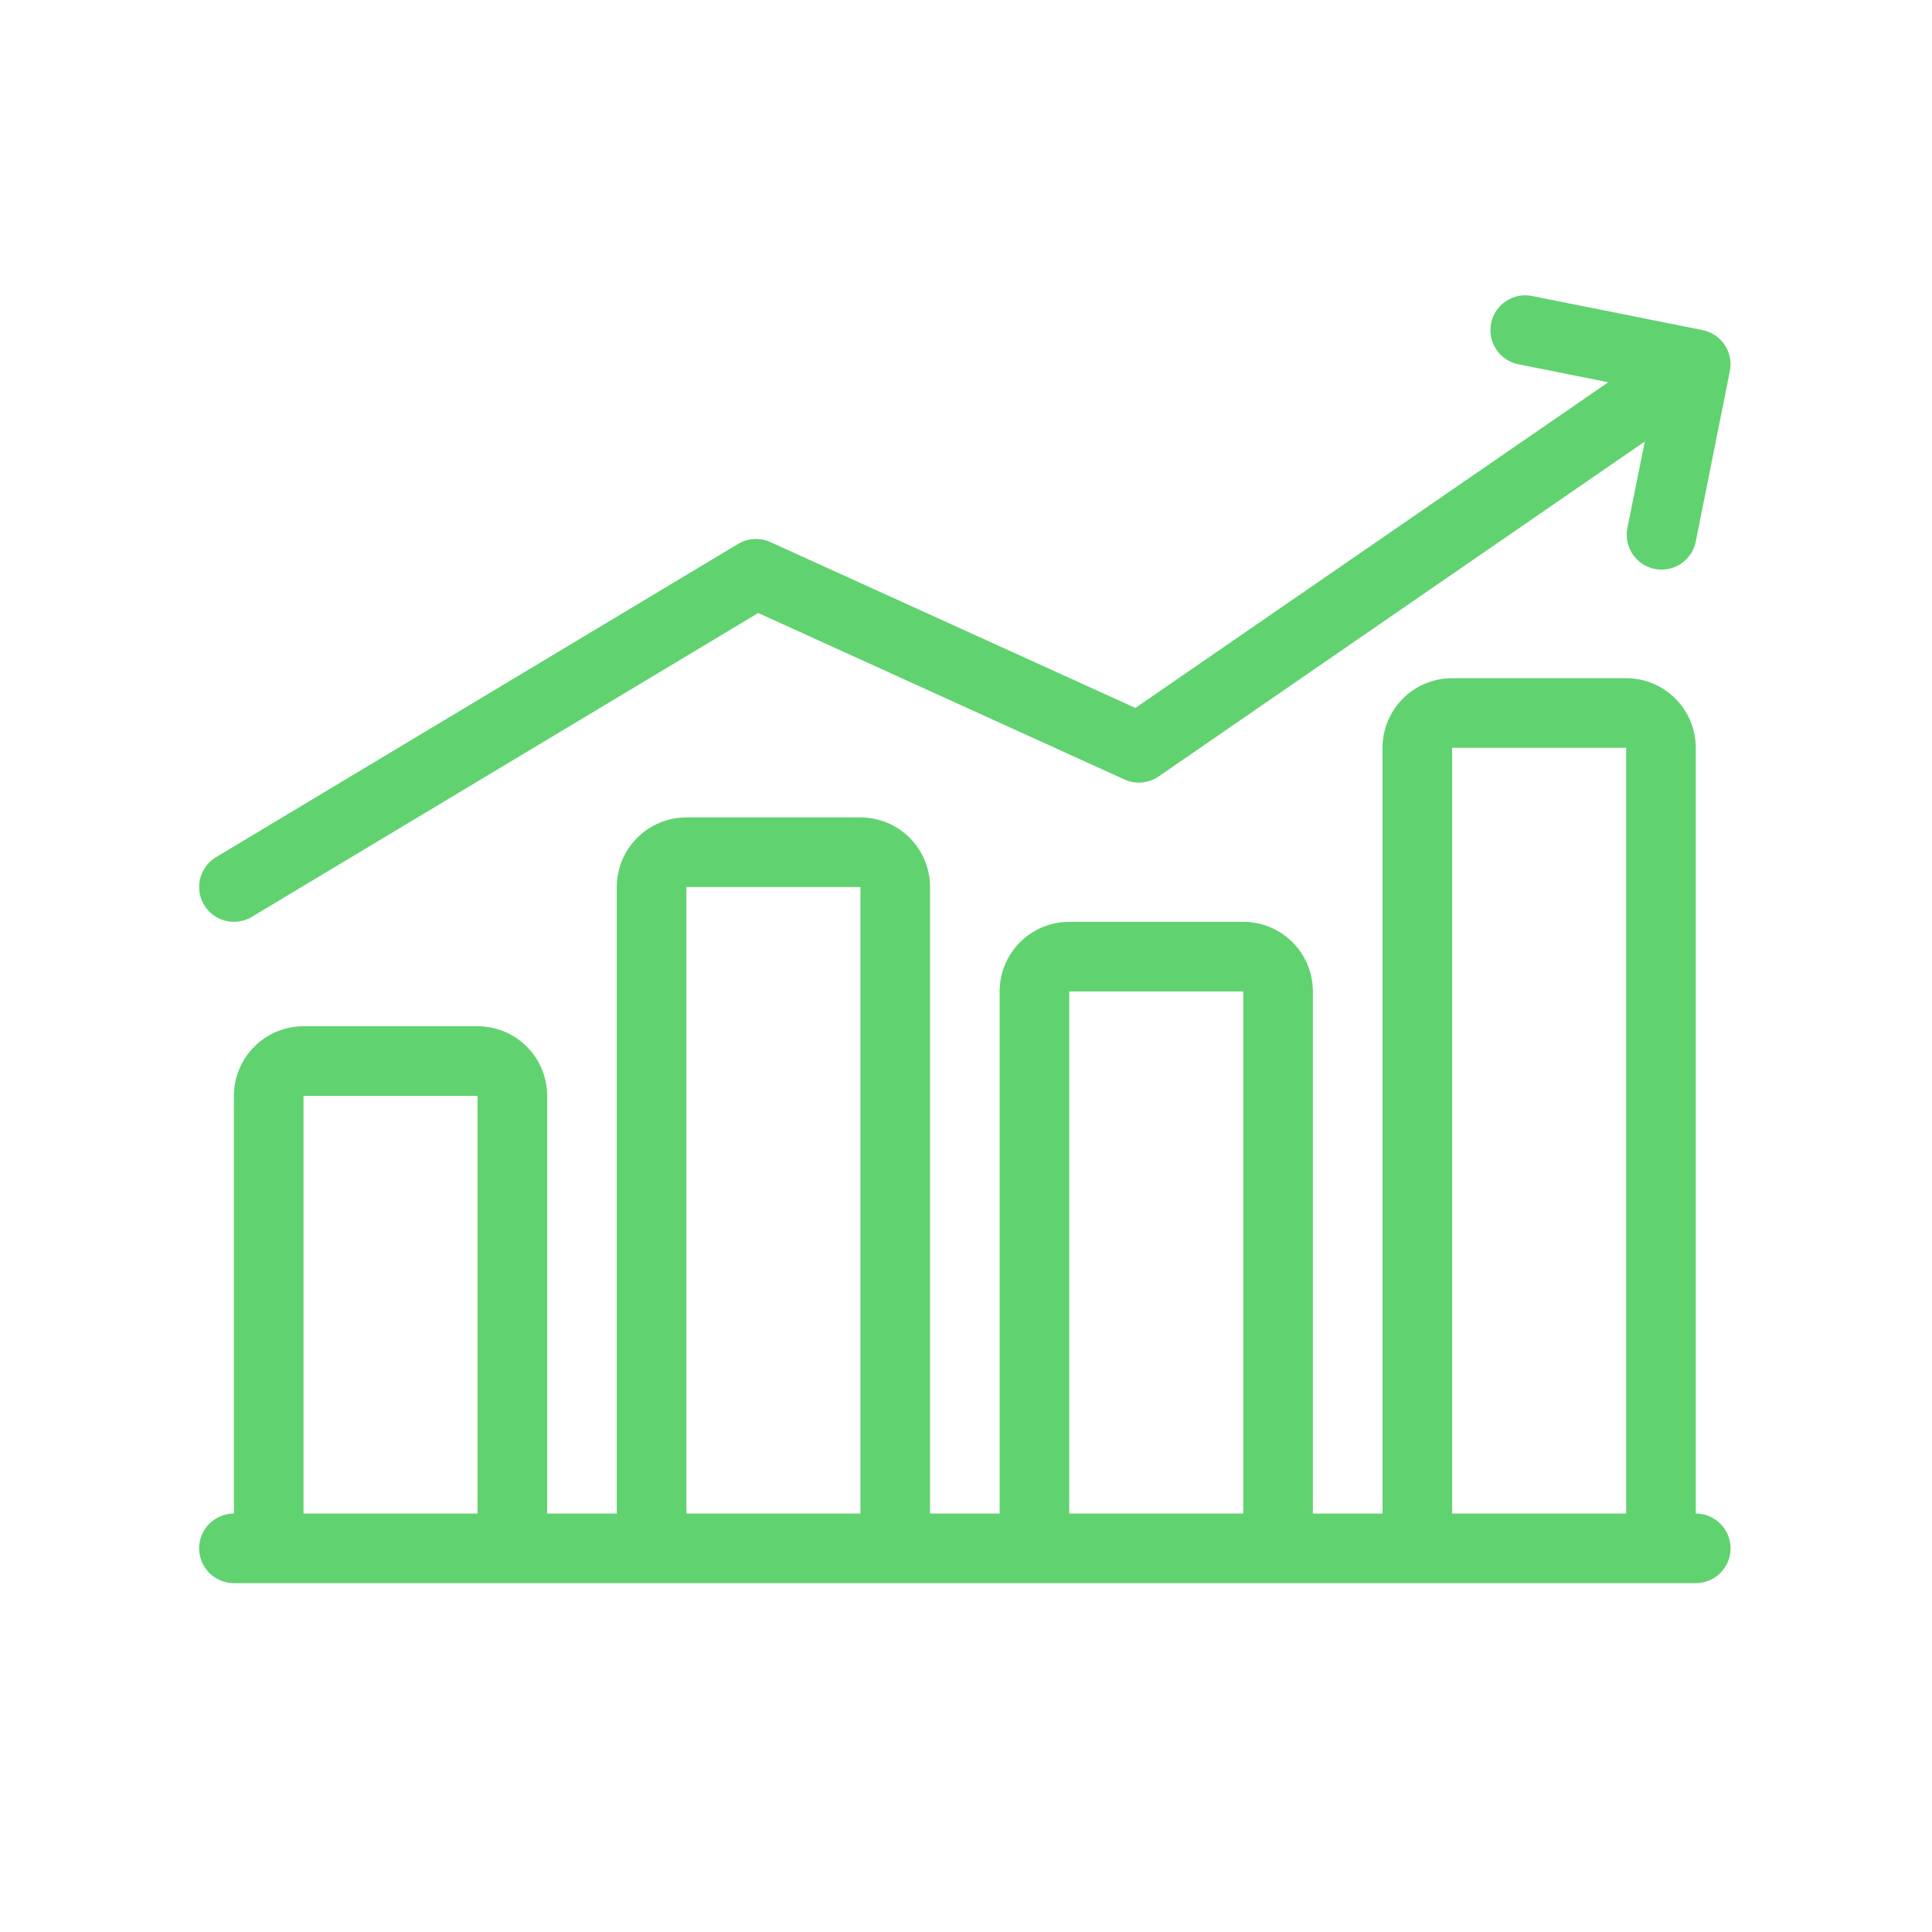 <?xml version="1.0" encoding="utf-8"?>
<svg viewBox="0 0 500 500" xmlns="http://www.w3.org/2000/svg">
  <g style="filter: none; pointer-events: none;" transform="matrix(1, 0, 0, 1, 2.842170943040401e-14, 0)">
    <path d="M 60.536 238.569 C 62.175 238.569 63.77 238.127 65.166 237.281 L 196.219 158.643 L 291.007 201.727 C 292.422 202.376 293.98 202.637 295.529 202.502 C 297.078 202.367 298.565 201.835 299.844 200.953 L 425.673 114.262 L 421.169 136.637 C 420.7 138.979 421.187 141.412 422.511 143.402 C 423.835 145.393 425.889 146.771 428.231 147.24 C 428.825 147.357 429.429 147.411 430.032 147.411 C 432.113 147.411 434.122 146.69 435.725 145.375 C 437.338 144.069 438.437 142.24 438.851 140.204 L 447.679 96.067 C 448.165 93.725 447.688 91.293 446.372 89.302 C 445.057 87.311 443.004 85.915 440.662 85.438 L 396.524 76.61 C 394.191 76.133 391.75 76.601 389.759 77.925 C 387.768 79.24 386.372 81.294 385.895 83.636 C 385.417 85.978 385.895 88.41 387.21 90.41 C 388.525 92.401 390.588 93.788 392.921 94.265 L 416.206 98.931 L 293.836 183.216 L 199.381 140.295 C 198.057 139.691 196.597 139.421 195.138 139.502 C 193.688 139.583 192.265 140.024 191.013 140.772 L 55.897 221.841 C 54.212 222.859 52.906 224.4 52.177 226.228 C 51.447 228.057 51.339 230.075 51.861 231.966 C 52.393 233.867 53.519 235.542 55.086 236.731 C 56.653 237.92 58.572 238.569 60.536 238.569 Z" style="transform-box: fill-box; transform-origin: 50% 50%; fill: rgb(97, 210, 112);"/>
    <path d="M 438.86 391.7 L 438.86 193.53 C 438.86 188.756 436.968 184.171 433.591 180.793 C 430.213 177.415 425.628 175.515 420.845 175.515 L 375.806 175.515 C 371.032 175.515 366.447 177.415 363.069 180.793 C 359.691 184.171 357.791 188.756 357.791 193.53 L 357.791 391.7 L 339.775 391.7 L 339.775 256.584 C 339.775 251.81 337.883 247.225 334.506 243.847 C 331.128 240.469 326.543 238.569 321.76 238.569 L 276.721 238.569 C 271.947 238.569 267.362 240.469 263.984 243.847 C 260.606 247.225 258.706 251.81 258.706 256.584 L 258.706 391.7 L 240.69 391.7 L 240.69 229.561 C 240.69 224.787 238.799 220.202 235.421 216.824 C 232.043 213.446 227.458 211.546 222.675 211.546 L 177.636 211.546 C 172.862 211.546 168.277 213.446 164.899 216.824 C 161.521 220.202 159.621 224.787 159.621 229.561 L 159.621 391.7 L 141.605 391.7 L 141.605 283.607 C 141.605 278.833 139.714 274.248 136.336 270.87 C 132.958 267.493 128.373 265.592 123.59 265.592 L 78.551 265.592 C 73.777 265.592 69.192 267.493 65.814 270.87 C 62.436 274.248 60.536 278.833 60.536 283.607 L 60.536 391.7 C 58.149 391.7 55.861 392.655 54.167 394.339 C 52.483 396.033 51.528 398.321 51.528 400.708 C 51.528 403.095 52.483 405.392 54.167 407.076 C 55.861 408.77 58.149 409.716 60.536 409.716 L 438.86 409.716 C 441.256 409.716 443.544 408.77 445.237 407.076 C 446.922 405.392 447.868 403.095 447.868 400.708 C 447.868 398.321 446.922 396.033 445.237 394.339 C 443.544 392.655 441.256 391.7 438.86 391.7 Z M 375.806 193.53 L 420.845 193.53 L 420.845 391.7 L 375.806 391.7 L 375.806 193.53 Z M 276.721 256.584 L 321.76 256.584 L 321.76 391.7 L 276.721 391.7 L 276.721 256.584 Z M 177.636 229.561 L 222.675 229.561 L 222.675 391.7 L 177.636 391.7 L 177.636 229.561 Z M 78.551 283.607 L 123.59 283.607 L 123.59 391.7 L 78.551 391.7 L 78.551 283.607 Z" style="transform-box: fill-box; transform-origin: 50% 50%; fill: rgb(97, 210, 112);"/>
  </g>
</svg>